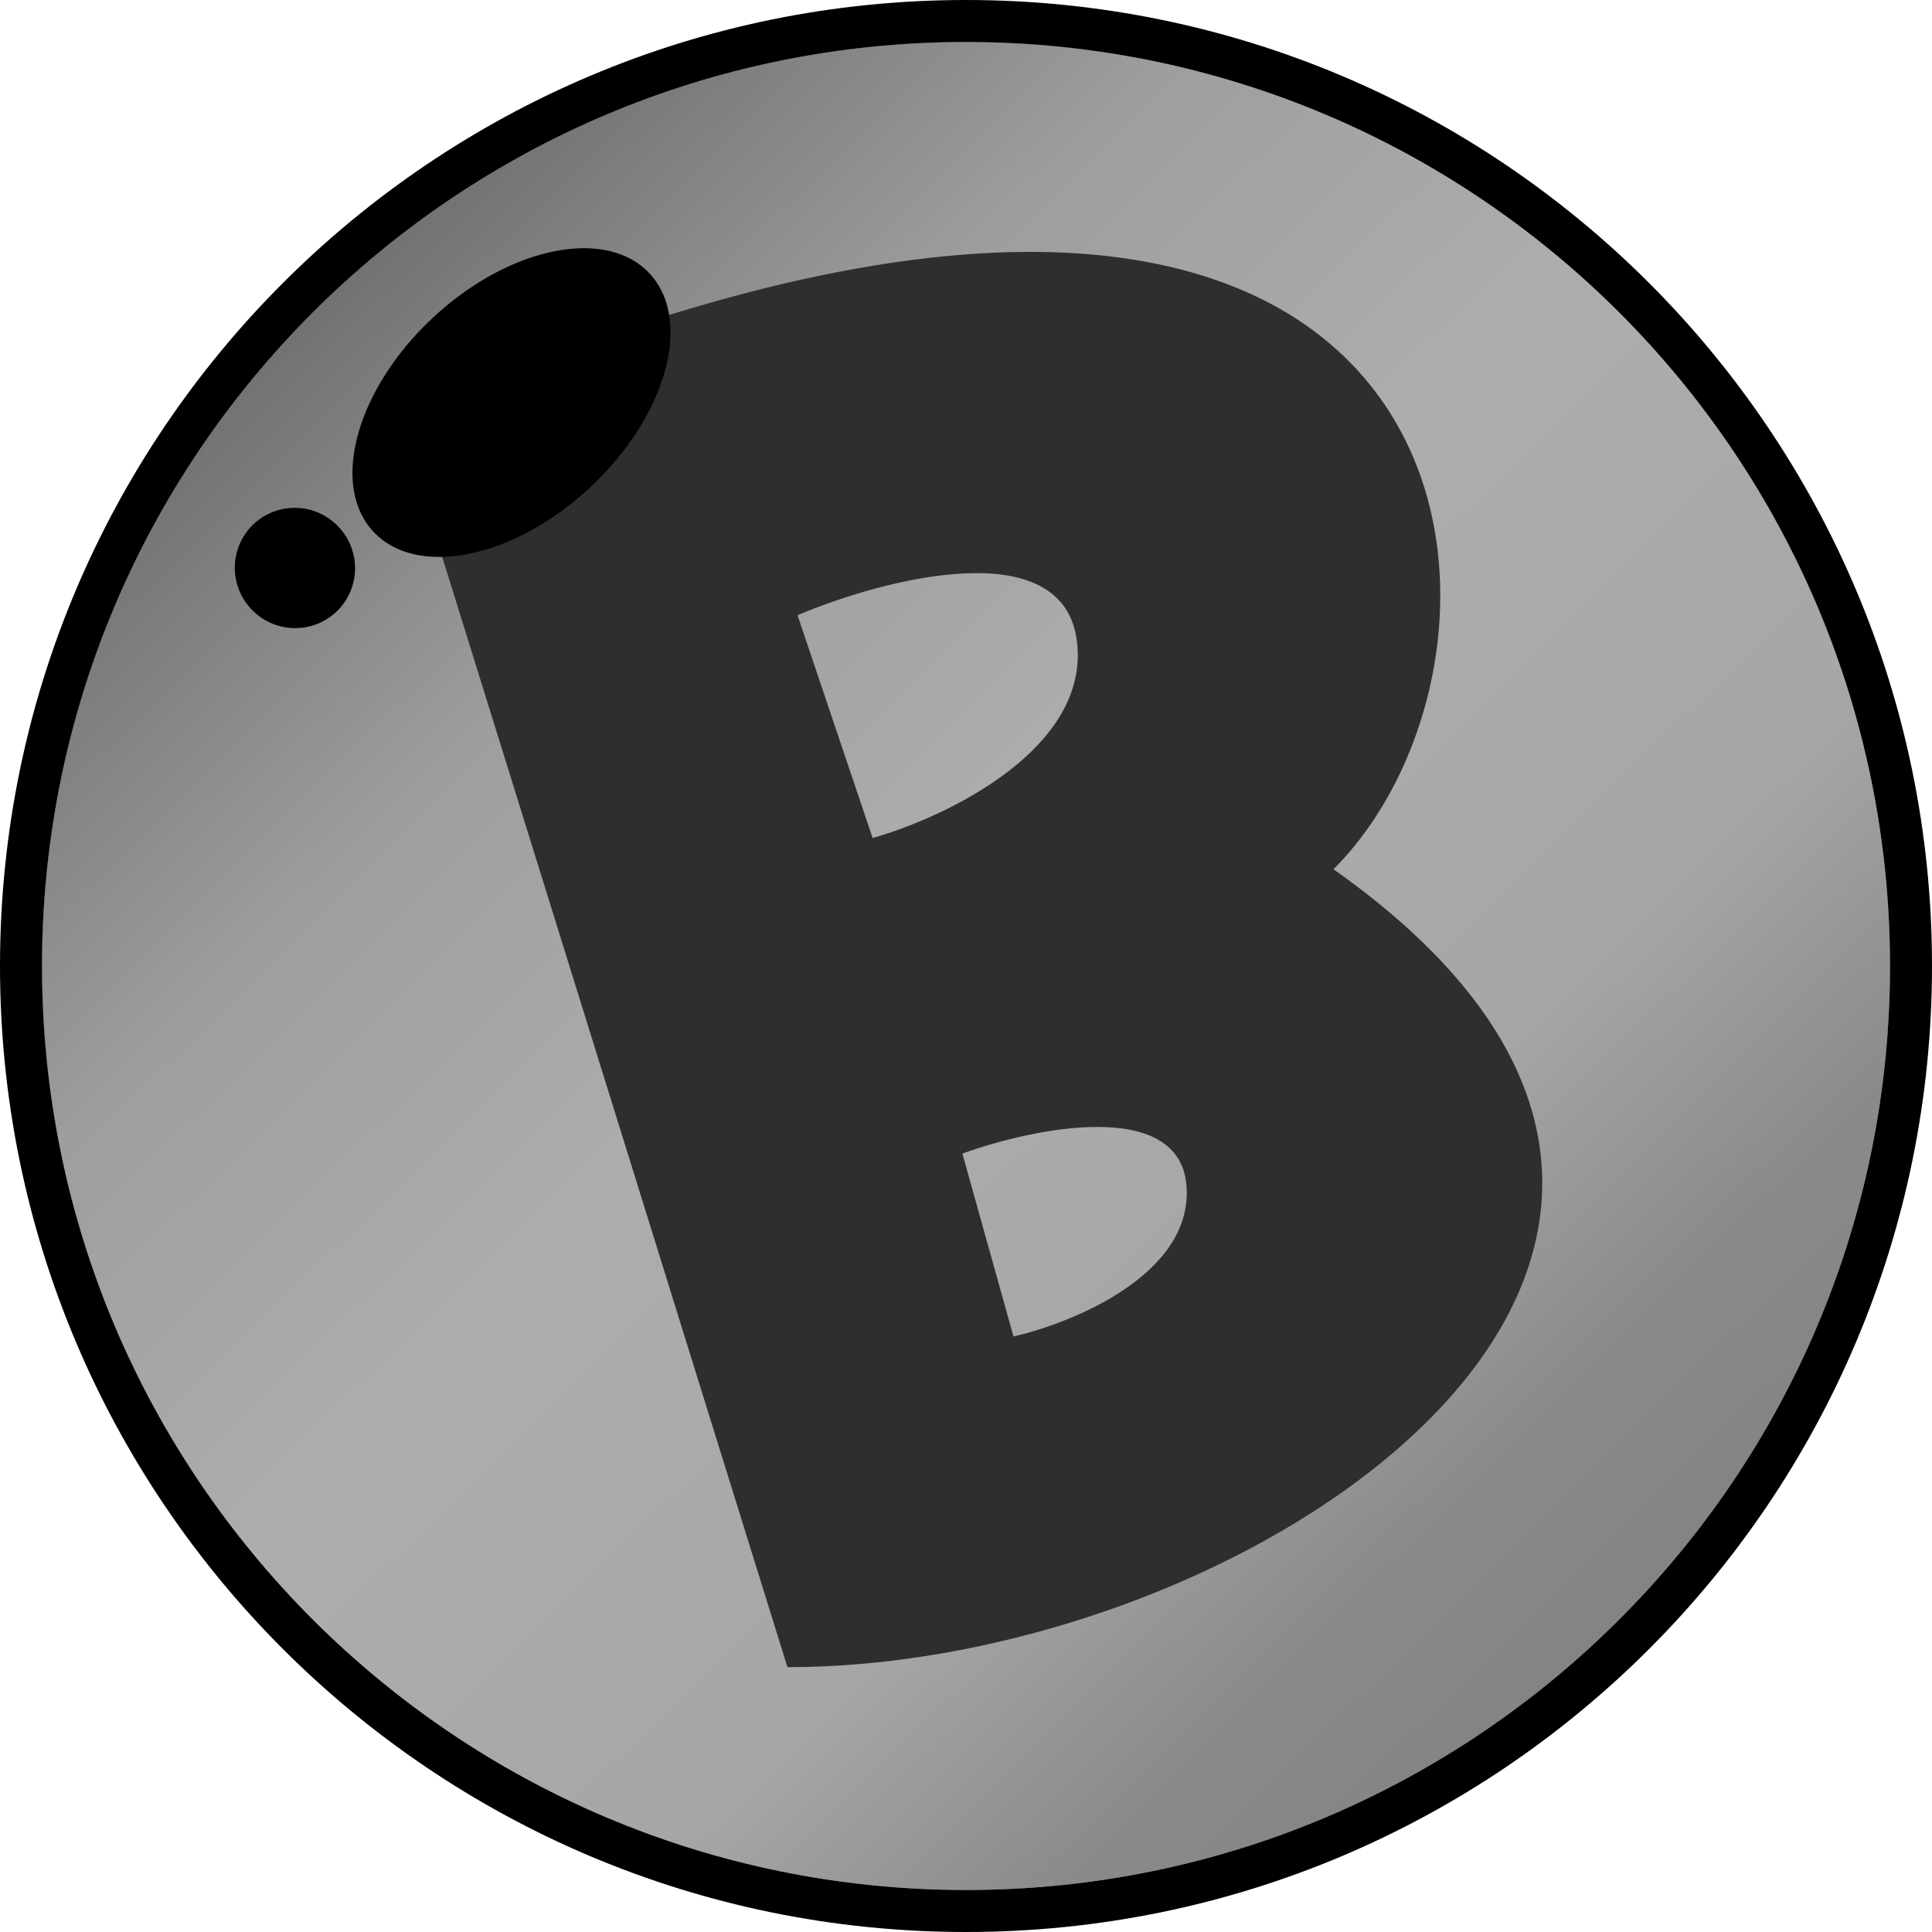 <svg xmlns="http://www.w3.org/2000/svg" width="24" height="24" fill="#000000"><g clip-path="url(#a)"><path fill="url(#b)" d="M23.478 12c0 6.339-5.139 11.478-11.478 11.478C5.66 23.478.52 18.339.52 12 .521 5.66 5.661.52 12 .52c6.339 0 11.478 5.14 11.478 11.479Z"/><path fill="#000000" fill-rule="evenodd" d="M24 12c0 6.627-5.373 12-12 12S0 18.627 0 12 5.373 0 12 0s12 5.373 12 12ZM12 23.478c6.34 0 11.478-5.139 11.478-11.478C23.478 5.66 18.34.522 12 .522 5.66.522.522 5.66.522 12 .522 18.34 5.66 23.478 12 23.478Z" clip-rule="evenodd"/><path fill="#2e2e2e" fill-rule="evenodd" d="M4.956 5.19 9.782 20.71c5.87 0 13.435-5.217 6.783-9.912 2.87-2.87 1.956-11.61-11.609-5.61Zm5.884 5.22-.933-2.768c1.08-.456 3.288-1.031 3.469.31.18 1.34-1.615 2.198-2.536 2.458Zm1.75 6.192-.635-2.272c.89-.322 2.695-.692 2.784.397.088 1.09-1.396 1.704-2.15 1.875Z" clip-rule="evenodd"/><path fill="#000000" d="M7.336 6.05c-.947.886-2.154 1.135-2.696.556-.542-.58-.214-1.767.732-2.654.947-.886 2.154-1.135 2.696-.556.542.58.214 1.767-.732 2.654ZM4.176 7.602a.747.747 0 0 1-1.056-.037.747.747 0 0 1 .032-1.056.747.747 0 0 1 1.056.038.747.747 0 0 1-.032 1.055Z"/></g><defs><linearGradient id="b" x1="1.435" x2="24.261" y1="1.304" y2="24.652" gradientUnits="userSpaceOnUse"><stop stop-color="#545454"/><stop offset=".27" stop-color="#9e9e9e"/><stop offset=".428" stop-color="#adadad"/><stop offset=".625" stop-color="#a6a6a6"/><stop offset=".736" stop-color="#8a8a8a"/><stop offset="1" stop-color="#737373"/></linearGradient><clipPath id="a"><path fill="#000000" d="M0 0h24v24H0z"/></clipPath></defs></svg>